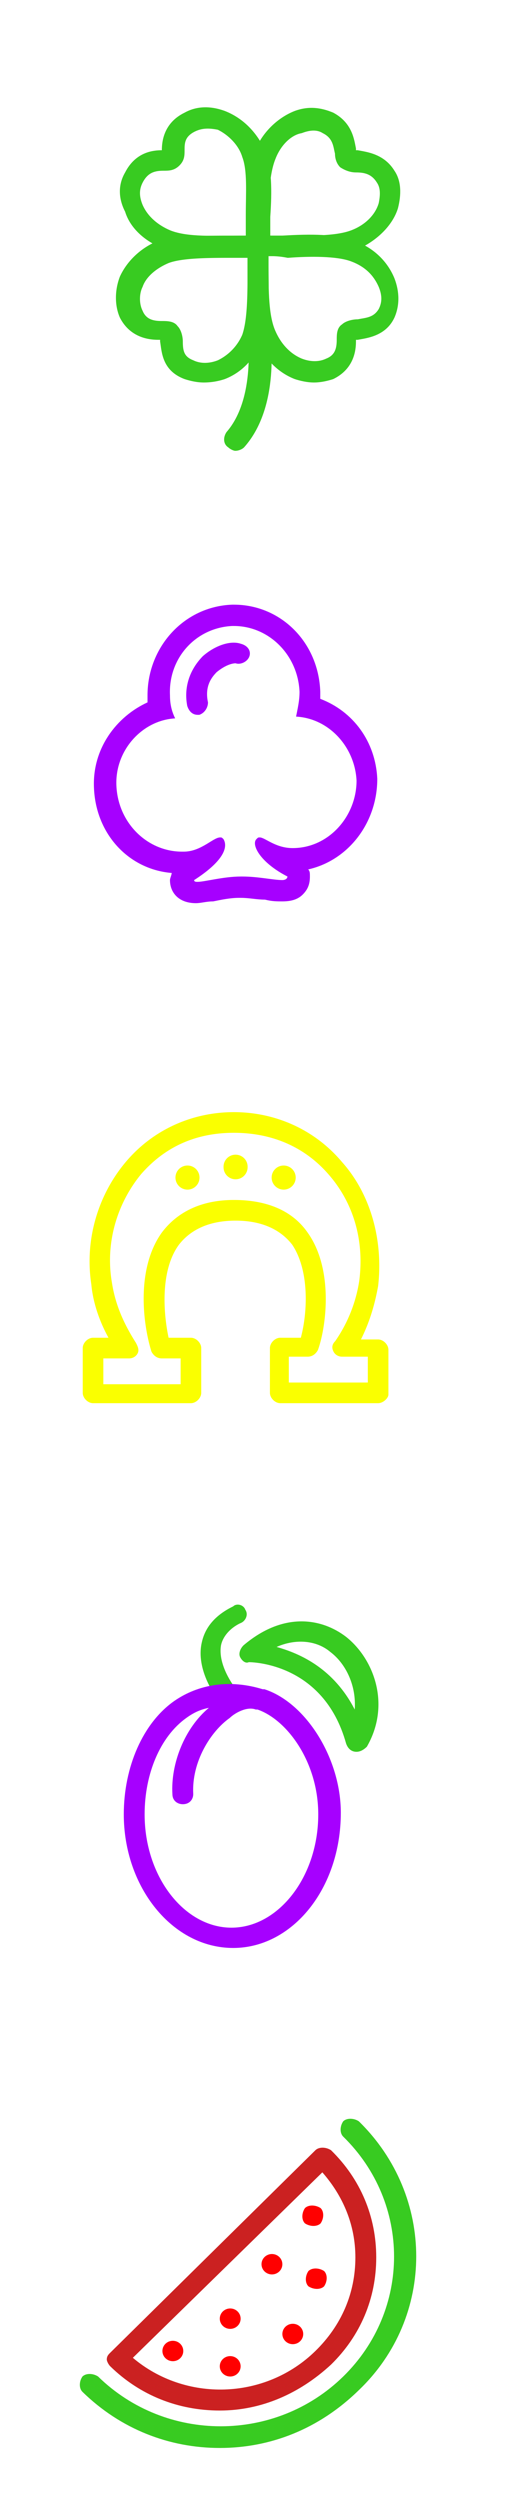 <svg width="68" height="335" fill="none" xmlns="http://www.w3.org/2000/svg"><g clip-path="url(#clip0)"><g filter="url(#filter0_dd)"><path d="M29.477 322.024c-6.761 0-13.29-2.508-18.42-7.524-.466-.456-.466-1.368 0-2.051.467-.456 1.4-.456 2.1 0 9.093 8.891 23.782 8.891 32.875 0 9.093-8.892 9.093-23.254 0-32.146-.466-.456-.466-1.367 0-2.051.466-.456 1.399-.456 2.098 0 10.26 10.031 10.26 26.217 0 36.02-5.362 5.244-11.89 7.752-18.653 7.752z" fill="#38CB21"/><path d="M39.27 308.117c.773 0 1.399-.612 1.399-1.368 0-.755-.626-1.368-1.399-1.368s-1.399.613-1.399 1.368c0 .756.626 1.368 1.4 1.368zm-16.088 2.28c.773 0 1.4-.613 1.4-1.368 0-.756-.627-1.368-1.4-1.368-.772 0-1.399.612-1.399 1.368 0 .755.627 1.368 1.4 1.368z" fill="red"/><path d="M29.477 317.008c-5.596 0-10.725-2.052-14.689-5.927-.233-.228-.466-.684-.466-.912 0-.456.233-.684.466-.912l27.513-27.13c.466-.456 1.399-.456 2.099 0 3.963 3.876 6.062 8.891 6.062 14.363 0 5.471-2.099 10.487-6.063 14.363-4.196 3.875-9.326 6.155-14.922 6.155zm-11.658-7.067c6.995 5.927 17.72 5.699 24.482-.912 3.497-3.42 5.363-7.751 5.363-12.539 0-4.332-1.632-8.207-4.43-11.399l-25.415 24.85z" fill="#CB2121"/><path d="M43 289.879c.467.456.467 1.367 0 2.051-.466.456-1.398.456-2.098 0-.466-.456-.466-1.367 0-2.051.466-.456 1.399-.456 2.098 0zm.467 8.435c.467.456.467 1.368 0 2.052-.466.456-1.399.456-2.098 0-.466-.456-.466-1.368 0-2.052.466-.456 1.399-.456 2.098 0zm-6.994.456c.772 0 1.399-.613 1.399-1.368 0-.756-.627-1.368-1.4-1.368-.772 0-1.398.612-1.398 1.368 0 .755.626 1.368 1.399 1.368zm-5.597 7.295c.773 0 1.399-.612 1.399-1.368 0-.755-.626-1.368-1.399-1.368s-1.399.613-1.399 1.368c0 .756.626 1.368 1.399 1.368zm0 6.384c.773 0 1.399-.613 1.399-1.368 0-.756-.626-1.368-1.399-1.368s-1.399.612-1.399 1.368c0 .755.626 1.368 1.399 1.368z" fill="red"/></g><g filter="url(#filter1_dd)"><path d="M47.808 230.738c-.699 0-1.164-.453-1.397-1.133-3.028-10.877-12.809-10.877-13.041-10.877-.466.227-.932-.226-1.165-.68-.233-.453 0-1.133.466-1.586 5.356-4.532 10.48-3.625 13.74-1.133 3.726 2.946 6.054 9.064 2.794 14.729-.466.453-.931.68-1.397.68zm-10.712-14.049c3.26.906 7.685 2.946 10.479 8.384.233-3.172-1.164-6.118-3.26-7.704-1.863-1.587-4.658-1.813-7.22-.68z" fill="#38CB21"/><path d="M30.575 224.393c-.465 0-.931-.227-1.164-.453-.233-.227-3.26-4.079-2.329-7.931.466-2.04 1.863-3.626 4.192-4.759.466-.453 1.397-.226 1.63.453.466.68 0 1.587-.699 1.813-1.397.68-2.328 1.813-2.561 2.946-.466 2.719 1.863 5.665 1.863 5.665.466.68.466 1.36-.233 2.039-.233.227-.466.227-.699.227z" fill="#38CB21"/><path d="M31.274 257.024c-8.15 0-14.672-8.158-14.672-17.902 0-6.345 2.562-12.236 6.754-15.182 3.26-2.266 7.452-2.946 11.877-1.586h.233c5.589 1.813 10.246 9.29 10.246 16.542 0 10.197-6.52 18.128-14.438 18.128zm-3.26-32.178c-1.165.227-2.096.68-3.028 1.36-3.493 2.493-5.589 7.478-5.589 12.916 0 8.385 5.356 15.183 11.644 15.183s11.644-6.798 11.644-15.183c0-7.024-4.192-12.689-8.151-14.049h-.233c-1.164-.453-2.794.453-3.493 1.133-2.562 1.813-5.123 5.892-4.89 10.197 0 .68-.466 1.36-1.398 1.36-.698 0-1.397-.453-1.397-1.36-.233-4.079 1.63-8.837 4.89-11.557z" fill="#A600FF"/></g><g filter="url(#filter2_dd)" fill="#FAFF00"><path d="M31.596 154.024c.89 0 1.613-.723 1.613-1.616a1.614 1.614 0 10-3.225 0c0 .893.722 1.616 1.612 1.616zm6.449 1.384a1.614 1.614 0 000-3.23c-.89 0-1.612.723-1.612 1.615s.722 1.615 1.612 1.615zm-12.899 0c.891 0 1.613-.723 1.613-1.615s-.722-1.615-1.613-1.615c-.89 0-1.612.723-1.612 1.615s.722 1.615 1.613 1.615z"/><path d="M50.714 184.024H37.585c-.691 0-1.382-.693-1.382-1.385v-6c0-.692.69-1.384 1.382-1.384h2.764c.921-3.462 1.152-9-1.152-12.462-1.612-2.077-4.146-3.231-7.6-3.231-3.456 0-5.99 1.154-7.602 3.231-2.534 3.462-2.073 9.231-1.382 12.462h2.994c.691 0 1.383.692 1.383 1.384v6c0 .692-.692 1.385-1.383 1.385H12.478c-.69 0-1.382-.693-1.382-1.385v-6c0-.692.691-1.384 1.382-1.384h2.073c-1.151-2.077-2.073-4.616-2.303-7.154-.921-6 .921-12 4.607-16.385 3.685-4.385 8.983-6.692 14.51-6.692 5.529 0 10.827 2.307 14.512 6.692 3.916 4.385 5.528 10.615 4.837 16.615-.46 2.539-1.151 4.847-2.303 7.154h2.303c.691 0 1.382.693 1.382 1.385v6c0 .461-.69 1.154-1.382 1.154zm-11.747-2.769h10.365v-3.462h-3.455c-.46 0-.921-.231-1.152-.692-.23-.462-.23-.923.23-1.385a19.253 19.253 0 003.226-8.077c.69-5.308-.691-10.384-4.147-14.308-3.224-3.692-7.6-5.538-12.668-5.538s-9.214 1.846-12.438 5.538c-3.225 3.924-4.837 9.231-3.916 14.539.46 3 1.612 5.538 3.225 8.077.23.461.46.923.23 1.384-.23.462-.691.693-1.152.693H13.86v3.461h10.365v-3.461h-2.533c-.691 0-1.152-.462-1.382-.923-1.152-3.693-2.073-11.077 1.382-15.923 2.073-2.77 5.297-4.385 9.674-4.385 4.376 0 7.831 1.385 9.904 4.385 3.455 4.846 2.534 12.461 1.382 15.692-.23.461-.69.923-1.382.923h-2.533v3.462h.23z"/></g><g filter="url(#filter3_dd)" fill="#A600FF"><path d="M50.602 100.357c-.232-5-3.244-9.047-7.646-10.714v-.953c-.232-6.666-5.33-11.666-11.586-11.666h-.231c-6.488.238-11.354 5.714-11.354 12.143v.952c-4.17 1.905-7.415 6.19-7.183 11.429.232 6.19 4.634 10.952 10.427 11.428 0 .238-.232.714-.232.953 0 1.666 1.159 3.095 3.476 3.095.695 0 1.39-.238 2.317-.238 1.158-.238 2.317-.476 3.475-.476h.232c1.159 0 2.086.238 3.244.238.927.238 1.622.238 2.317.238 1.159 0 2.086-.238 2.78-.953.696-.714.927-1.428.927-2.381 0-.476 0-.714-.231-.952 5.329-1.19 9.268-6.19 9.268-12.143zm-11.354 9.286c-2.317 0-3.707-1.429-4.402-1.429-.232 0-.232 0-.463.238-.696.715.463 3.096 4.17 5 0 .238-.231.477-.695.477-1.158 0-3.244-.477-5.33-.477h-.23c-2.318 0-4.867.715-5.794.715-.231 0-.463 0-.463-.238 3.707-2.381 4.634-4.286 3.94-5.477-.233-.238-.233-.238-.464-.238-.927 0-2.55 1.905-4.866 1.905h-.232c-4.634 0-8.573-3.809-8.805-8.809-.232-4.762 3.476-8.81 7.878-9.048-.463-.953-.695-1.905-.695-3.095-.232-5 3.476-9.048 8.342-9.286h.231c4.634 0 8.573 3.81 8.805 8.81 0 1.19-.231 2.142-.463 3.333 4.402.238 7.878 4.047 8.11 8.571 0 4.762-3.708 9.048-8.574 9.048z"/><path d="M32.298 82.262c-1.39-.476-3.476.238-5.098 1.667-1.853 1.904-2.548 4.285-2.085 6.666.232.715.695 1.19 1.39 1.19h.232c.695-.237 1.159-.952 1.159-1.666-.464-2.143.463-3.333 1.158-4.048 1.159-.952 2.086-1.19 2.549-1.19.695.238 1.622-.238 1.854-.952.231-.715-.232-1.429-1.159-1.667z"/></g><g filter="url(#filter4_dd)" fill="#38CB21"><path d="M39.299 30.32h-4.691c-.47 0-.704-.23-.939-.458-.234-.229-.469-.458-.469-.915v-1.831c0-3.89 0-8.01.938-10.756.939-2.518 3.05-4.578 5.395-5.493 1.877-.687 3.519-.458 5.161.229 2.58 1.373 2.815 3.662 3.05 4.806v.229h.234c1.173.229 3.518.457 4.926 2.746.938 1.373.938 3.204.469 5.035-.704 2.288-2.815 4.348-5.395 5.492-2.346.916-5.395.916-8.679.916zm-3.05-2.747h3.284c2.815 0 5.63 0 7.507-.686 1.876-.687 3.284-2.06 3.753-3.662.234-1.144.234-2.06-.235-2.746-.703-1.144-1.642-1.373-2.815-1.373-.703 0-1.407-.23-2.11-.687-.47-.457-.704-1.144-.704-1.83-.235-.916-.235-2.06-1.642-2.747-.704-.458-1.642-.458-2.815 0-1.408.229-2.815 1.602-3.519 3.433-.938 2.289-.938 5.95-.938 9.612l.235.686c-.235 0 0 0 0 0z"/><path d="M27.336 47.255c-.938 0-1.876-.229-2.58-.458-3.05-1.144-3.05-3.661-3.284-5.035v-.228h-.234c-1.173 0-3.753-.23-5.16-2.976-.705-1.602-.705-3.661 0-5.492.937-2.06 2.814-3.89 5.16-4.806 2.814-.687 6.333-.687 10.086-.687h3.284c.47 0 .704.23.938.458.235.229.47.687.47.916v2.746c0 3.89.234 7.323-.939 10.07-.938 2.288-2.58 4.119-4.926 5.034a8.944 8.944 0 01-2.815.458zm-8.21-9.612c.47 1.144 1.408 1.373 2.58 1.373.704 0 1.643 0 2.112.687.469.457.703 1.373.703 2.06 0 1.373.235 2.06 1.408 2.517.938.457 2.111.457 3.284 0a6.8 6.8 0 003.284-3.433c.704-2.06.704-5.492.704-8.925v-1.373h-1.877c-3.284 0-6.803 0-8.679.686-1.642.687-3.05 1.83-3.518 3.204-.47.916-.47 2.289 0 3.204z"/><path d="M42.114 47.255c-.938 0-1.877-.229-2.58-.458-2.346-.915-3.988-2.746-5.161-5.034-1.173-2.747-1.173-6.18-1.173-10.07v-2.746c0-.458.235-.687.47-.916.234-.229.468-.458.938-.458h3.284c3.753-.228 7.271-.228 9.617.687 2.58.915 4.457 2.746 5.395 5.035.704 1.83.704 3.661 0 5.264-1.173 2.517-3.753 2.746-4.926 2.975h-.235v.229c0 1.144-.234 3.661-3.049 5.034-.704.23-1.642.458-2.58.458zM36.015 30.32v1.373c0 3.204 0 6.637.938 8.696.704 1.602 1.877 2.975 3.519 3.662 1.173.458 2.346.458 3.284 0 1.173-.458 1.407-1.373 1.407-2.517 0-.687 0-1.602.704-2.06.469-.458 1.407-.687 2.111-.687 1.173-.228 2.111-.228 2.815-1.373.469-.915.469-1.83 0-2.975-.704-1.602-1.877-2.746-3.753-3.433-1.877-.686-5.395-.686-8.445-.457-1.173-.23-1.876-.23-2.58-.23z"/><path d="M30.151 30.32c-3.05 0-5.864-.23-7.975-.916-2.58-.915-4.691-2.746-5.395-5.035-.938-1.83-.938-3.661 0-5.263 1.407-2.747 3.753-2.975 4.926-2.975 0-1.145.234-3.662 3.05-5.035 1.641-.916 3.518-.916 5.394-.229 2.346.915 4.222 2.746 5.395 5.264.939 2.288.939 5.492.704 8.925v3.89c0 .458-.235.687-.47.916-.468.229-.703.458-1.172.458h-4.457zm-3.987-16.707c-1.408.687-1.408 1.602-1.408 2.518 0 .686 0 1.373-.704 2.06-.703.686-1.407.686-2.11.686-1.174 0-2.112.229-2.816 1.602-.469.915-.469 1.83 0 2.975.704 1.602 2.112 2.746 3.754 3.433 2.345.915 5.864.686 9.382.686h.704v-2.746c0-2.975.235-5.95-.47-7.78-.468-1.603-1.876-2.976-3.283-3.663-1.173-.229-2.111-.229-3.05.23zm5.394 42.797c-.234 0-.703-.23-.938-.458-.704-.458-.704-1.373-.234-2.06 3.987-4.577 2.814-13.045 2.814-13.045 0-.686.704-1.373 1.408-1.373s1.407.458 1.642 1.144c0 .458 1.407 9.841-3.519 15.334-.234.229-.703.457-1.173.457z"/></g></g><defs><filter id="filter0_dd" x="-9.292" y="259.91" width="85.117" height="84.114" filterUnits="userSpaceOnUse" color-interpolation-filters="sRGB"><feFlood flood-opacity="0" result="BackgroundImageFix"/><feColorMatrix in="SourceAlpha" values="0 0 0 0 0 0 0 0 0 0 0 0 0 0 0 0 0 0 127 0" result="hardAlpha"/><feOffset dy="2"/><feGaussianBlur stdDeviation="10"/><feComposite in2="hardAlpha" operator="out"/><feColorMatrix values="0 0 0 0 0.796 0 0 0 0 0.129 0 0 0 0 0.129 0 0 0 0.8 0"/><feBlend in2="BackgroundImageFix" result="effect1_dropShadow"/><feColorMatrix in="SourceAlpha" values="0 0 0 0 0 0 0 0 0 0 0 0 0 0 0 0 0 0 127 0" result="hardAlpha"/><feOffset dy="4"/><feGaussianBlur stdDeviation="7.5"/><feComposite in2="hardAlpha" operator="out"/><feColorMatrix values="0 0 0 0 0.796 0 0 0 0 0.129 0 0 0 0 0.129 0 0 0 0.5 0"/><feBlend in2="effect1_dropShadow" result="effect2_dropShadow"/><feBlend in="SourceGraphic" in2="effect2_dropShadow" result="shape"/></filter><filter id="filter1_dd" x="1.603" y="198.014" width="64.155" height="76.009" filterUnits="userSpaceOnUse" color-interpolation-filters="sRGB"><feFlood flood-opacity="0" result="BackgroundImageFix"/><feColorMatrix in="SourceAlpha" values="0 0 0 0 0 0 0 0 0 0 0 0 0 0 0 0 0 0 127 0" result="hardAlpha"/><feOffset dy="2"/><feGaussianBlur stdDeviation="7.5"/><feComposite in2="hardAlpha" operator="out"/><feColorMatrix values="0 0 0 0 0.659 0 0 0 0 0 0 0 0 0 1 0 0 0 0.7 0"/><feBlend in2="BackgroundImageFix" result="effect1_dropShadow"/><feColorMatrix in="SourceAlpha" values="0 0 0 0 0 0 0 0 0 0 0 0 0 0 0 0 0 0 127 0" result="hardAlpha"/><feOffset dy="2"/><feGaussianBlur stdDeviation="7.5"/><feComposite in2="hardAlpha" operator="out"/><feColorMatrix values="0 0 0 0 0.655 0 0 0 0 0 0 0 0 0 1 0 0 0 0.5 0"/><feBlend in2="effect1_dropShadow" result="effect2_dropShadow"/><feBlend in="SourceGraphic" in2="effect2_dropShadow" result="shape"/></filter><filter id="filter2_dd" x="-8.904" y="127.024" width="81" height="79" filterUnits="userSpaceOnUse" color-interpolation-filters="sRGB"><feFlood flood-opacity="0" result="BackgroundImageFix"/><feColorMatrix in="SourceAlpha" values="0 0 0 0 0 0 0 0 0 0 0 0 0 0 0 0 0 0 127 0" result="hardAlpha"/><feOffset dy="2"/><feGaussianBlur stdDeviation="10"/><feComposite in2="hardAlpha" operator="out"/><feColorMatrix values="0 0 0 0 0.98 0 0 0 0 1 0 0 0 0 0 0 0 0 0.8 0"/><feBlend in2="BackgroundImageFix" result="effect1_dropShadow"/><feColorMatrix in="SourceAlpha" values="0 0 0 0 0 0 0 0 0 0 0 0 0 0 0 0 0 0 127 0" result="hardAlpha"/><feOffset dy="2"/><feGaussianBlur stdDeviation="7.5"/><feComposite in2="hardAlpha" operator="out"/><feColorMatrix values="0 0 0 0 0.988 0 0 0 0 1 0 0 0 0 0.027 0 0 0 0.5 0"/><feBlend in2="effect1_dropShadow" result="effect2_dropShadow"/><feBlend in="SourceGraphic" in2="effect2_dropShadow" result="shape"/></filter><filter id="filter3_dd" x="-7.41" y="59.024" width="78.012" height="80" filterUnits="userSpaceOnUse" color-interpolation-filters="sRGB"><feFlood flood-opacity="0" result="BackgroundImageFix"/><feColorMatrix in="SourceAlpha" values="0 0 0 0 0 0 0 0 0 0 0 0 0 0 0 0 0 0 127 0" result="hardAlpha"/><feOffset dy="2"/><feGaussianBlur stdDeviation="10"/><feComposite in2="hardAlpha" operator="out"/><feColorMatrix values="0 0 0 0 0.651 0 0 0 0 0 0 0 0 0 1 0 0 0 0.8 0"/><feBlend in2="BackgroundImageFix" result="effect1_dropShadow"/><feColorMatrix in="SourceAlpha" values="0 0 0 0 0 0 0 0 0 0 0 0 0 0 0 0 0 0 127 0" result="hardAlpha"/><feOffset dy="2"/><feGaussianBlur stdDeviation="7.5"/><feComposite in2="hardAlpha" operator="out"/><feColorMatrix values="0 0 0 0 0.651 0 0 0 0 0 0 0 0 0 1 0 0 0 0.5 0"/><feBlend in2="effect1_dropShadow" result="effect2_dropShadow"/><feBlend in="SourceGraphic" in2="effect2_dropShadow" result="shape"/></filter><filter id="filter4_dd" x=".549" y="-2.622" width="68.132" height="76.032" filterUnits="userSpaceOnUse" color-interpolation-filters="sRGB"><feFlood flood-opacity="0" result="BackgroundImageFix"/><feColorMatrix in="SourceAlpha" values="0 0 0 0 0 0 0 0 0 0 0 0 0 0 0 0 0 0 127 0" result="hardAlpha"/><feOffset dy="2"/><feGaussianBlur stdDeviation="7.5"/><feComposite in2="hardAlpha" operator="out"/><feColorMatrix values="0 0 0 0 0.22 0 0 0 0 0.796 0 0 0 0 0.129 0 0 0 1 0"/><feBlend in2="BackgroundImageFix" result="effect1_dropShadow"/><feColorMatrix in="SourceAlpha" values="0 0 0 0 0 0 0 0 0 0 0 0 0 0 0 0 0 0 127 0" result="hardAlpha"/><feOffset dy="2"/><feGaussianBlur stdDeviation="5"/><feComposite in2="hardAlpha" operator="out"/><feColorMatrix values="0 0 0 0 0.22 0 0 0 0 0.796 0 0 0 0 0.129 0 0 0 0.5 0"/><feBlend in2="effect1_dropShadow" result="effect2_dropShadow"/><feBlend in="SourceGraphic" in2="effect2_dropShadow" result="shape"/></filter><clipPath id="clip0"><path fill="#fff" transform="translate(.101)" d="M0 0h67v335H0z"/></clipPath></defs></svg>
